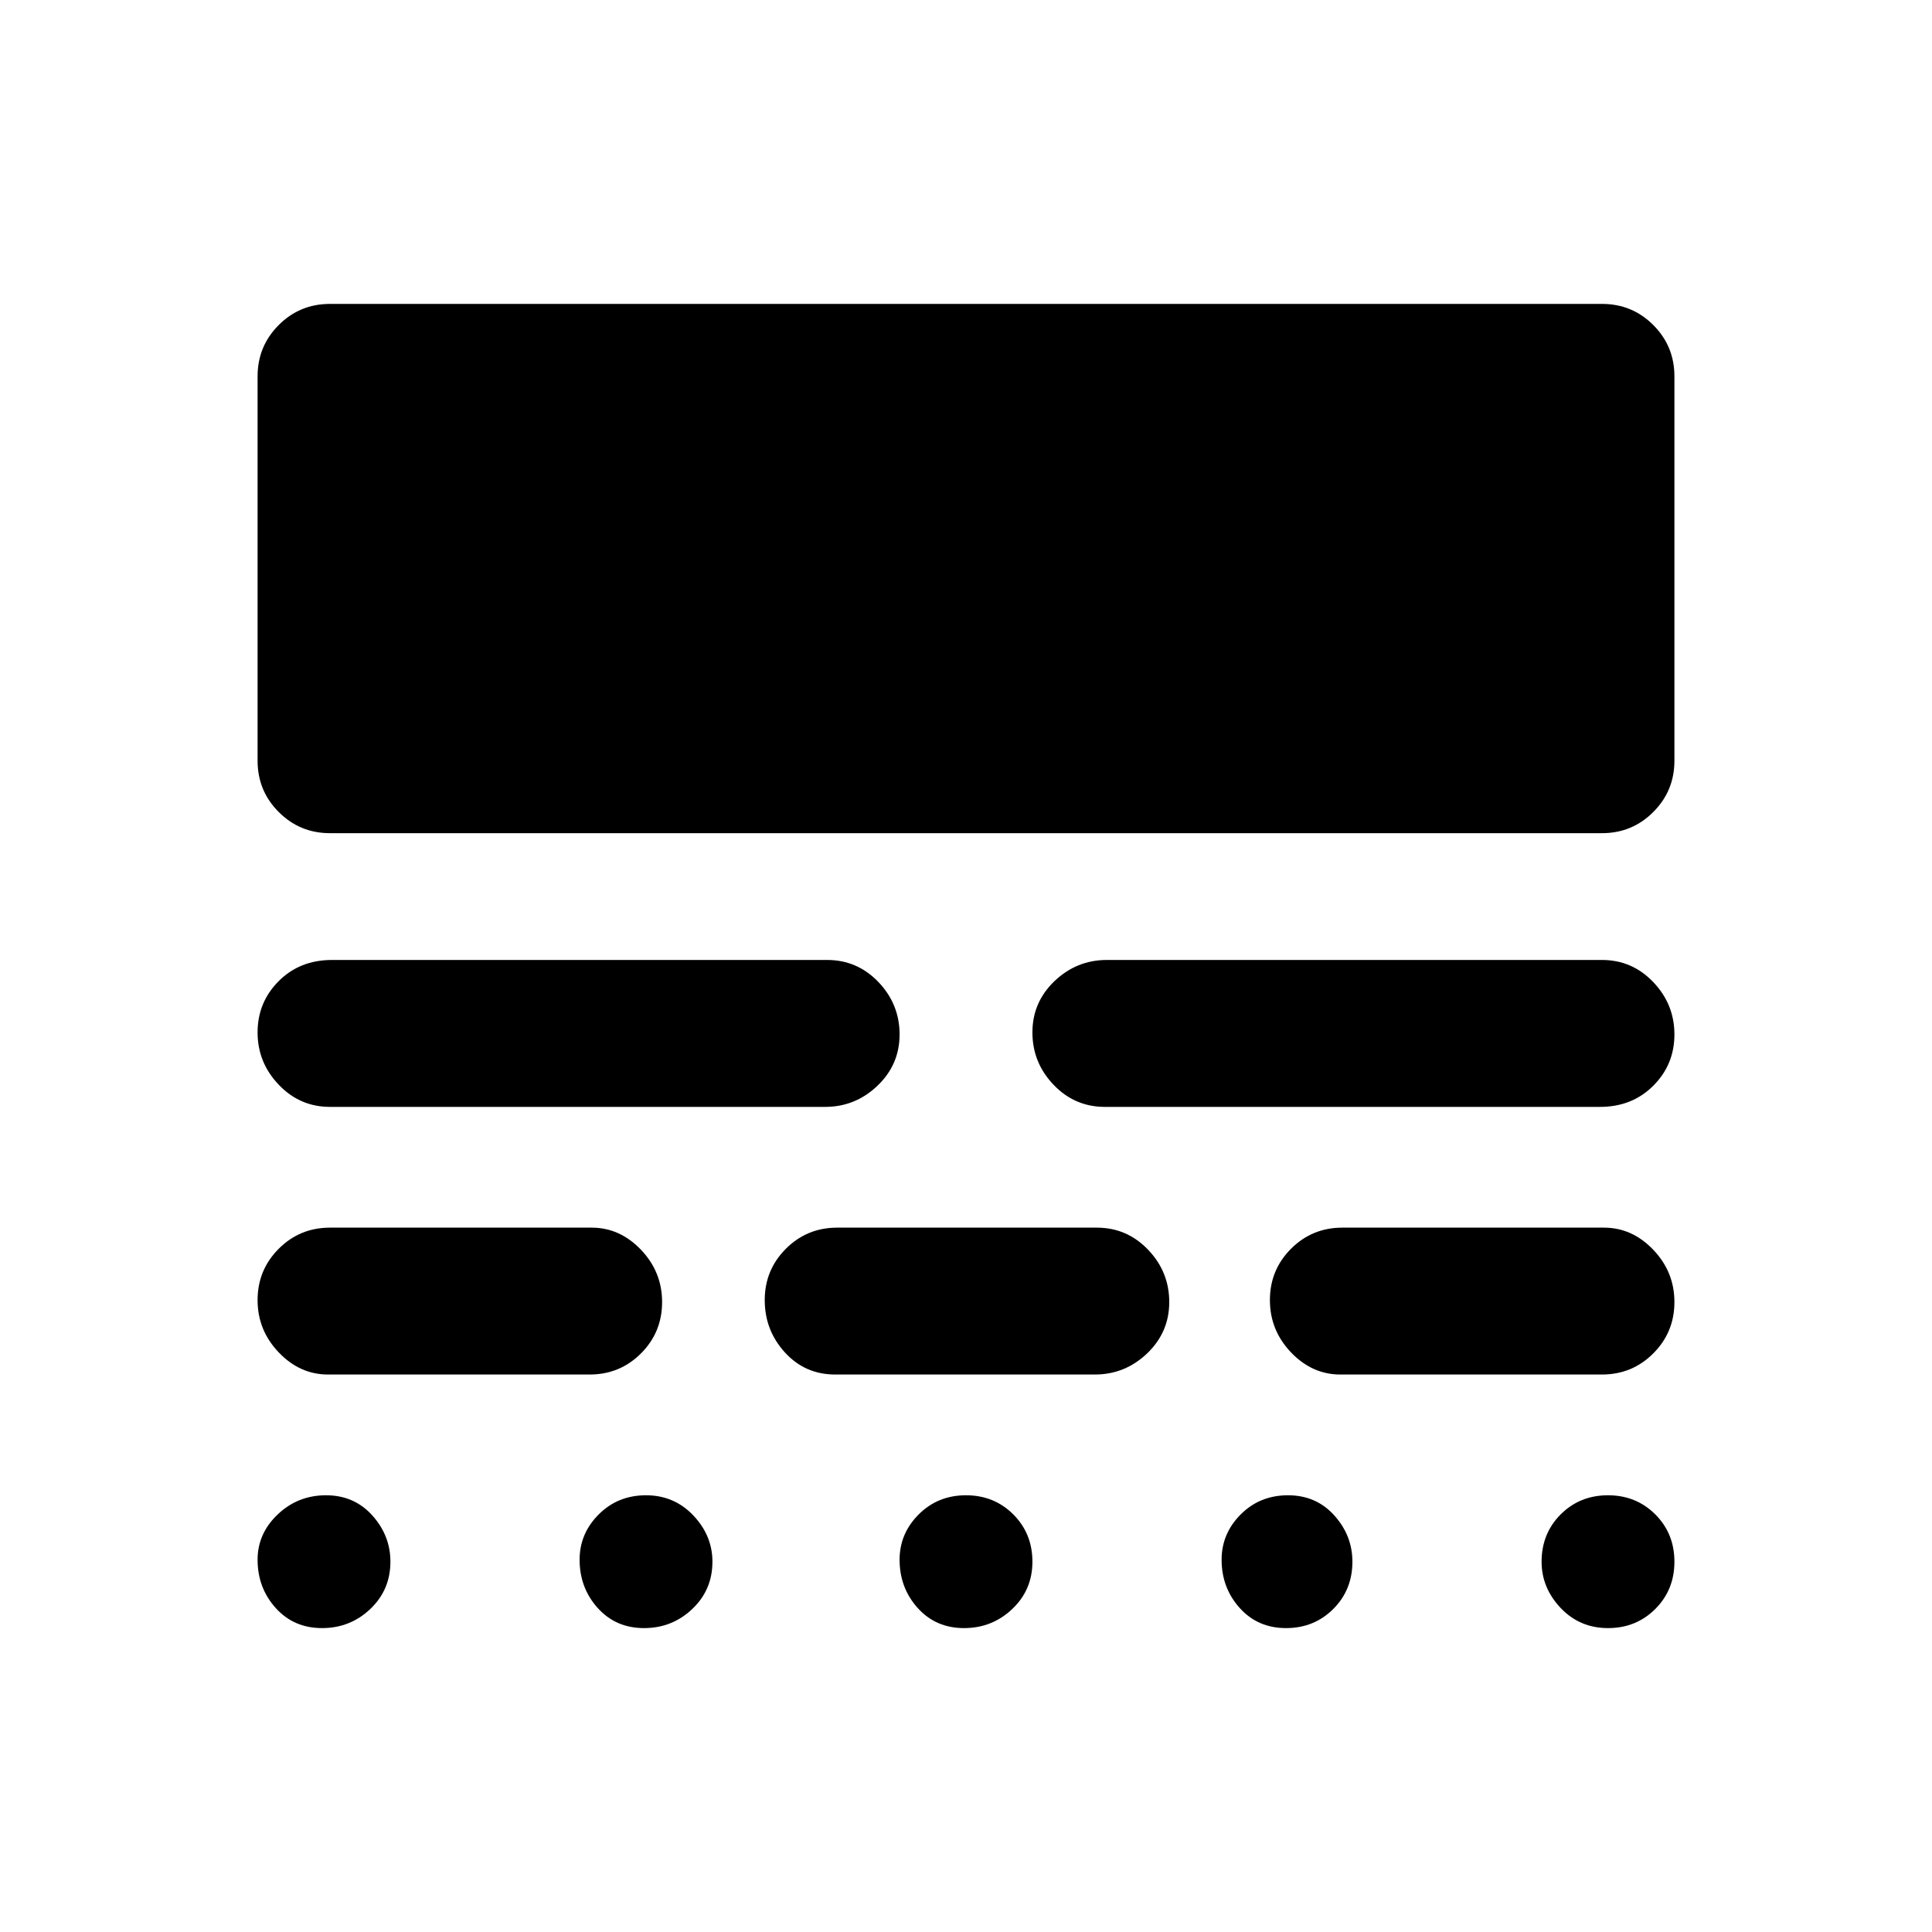 <svg xmlns="http://www.w3.org/2000/svg" height="40" width="40"><path d="M6.75 30.958Q7.333 30.958 7.708 31.375Q8.083 31.792 8.083 32.333Q8.083 32.917 7.667 33.312Q7.25 33.708 6.667 33.708Q6.083 33.708 5.708 33.292Q5.333 32.875 5.333 32.292Q5.333 31.75 5.75 31.354Q6.167 30.958 6.75 30.958ZM13.375 30.958Q13.958 30.958 14.354 31.375Q14.75 31.792 14.75 32.333Q14.75 32.917 14.333 33.312Q13.917 33.708 13.333 33.708Q12.75 33.708 12.375 33.292Q12 32.875 12 32.292Q12 31.75 12.396 31.354Q12.792 30.958 13.375 30.958ZM20 30.958Q20.583 30.958 20.979 31.354Q21.375 31.75 21.375 32.333Q21.375 32.917 20.958 33.312Q20.542 33.708 19.958 33.708Q19.375 33.708 19 33.292Q18.625 32.875 18.625 32.292Q18.625 31.75 19.021 31.354Q19.417 30.958 20 30.958ZM26.667 30.958Q27.25 30.958 27.625 31.375Q28 31.792 28 32.333Q28 32.917 27.604 33.312Q27.208 33.708 26.625 33.708Q26.042 33.708 25.667 33.292Q25.292 32.875 25.292 32.292Q25.292 31.75 25.688 31.354Q26.083 30.958 26.667 30.958ZM33.292 30.958Q33.875 30.958 34.271 31.354Q34.667 31.75 34.667 32.333Q34.667 32.917 34.271 33.312Q33.875 33.708 33.292 33.708Q32.708 33.708 32.312 33.292Q31.917 32.875 31.917 32.333Q31.917 31.75 32.312 31.354Q32.708 30.958 33.292 30.958ZM12.25 25.417Q12.833 25.417 13.271 25.875Q13.708 26.333 13.708 26.958Q13.708 27.583 13.271 28.021Q12.833 28.458 12.208 28.458H6.792Q6.208 28.458 5.771 28Q5.333 27.542 5.333 26.917Q5.333 26.292 5.771 25.854Q6.208 25.417 6.833 25.417ZM22.708 25.417Q23.333 25.417 23.771 25.875Q24.208 26.333 24.208 26.958Q24.208 27.583 23.75 28.021Q23.292 28.458 22.667 28.458H17.292Q16.667 28.458 16.25 28Q15.833 27.542 15.833 26.917Q15.833 26.292 16.271 25.854Q16.708 25.417 17.333 25.417ZM33.208 25.417Q33.792 25.417 34.229 25.875Q34.667 26.333 34.667 26.958Q34.667 27.583 34.229 28.021Q33.792 28.458 33.167 28.458H27.75Q27.167 28.458 26.729 28Q26.292 27.542 26.292 26.917Q26.292 26.292 26.729 25.854Q27.167 25.417 27.792 25.417ZM17.125 19.875Q17.75 19.875 18.188 20.333Q18.625 20.792 18.625 21.417Q18.625 22.042 18.167 22.479Q17.708 22.917 17.083 22.917H6.833Q6.208 22.917 5.771 22.458Q5.333 22 5.333 21.375Q5.333 20.75 5.771 20.312Q6.208 19.875 6.875 19.875ZM33.167 19.875Q33.792 19.875 34.229 20.333Q34.667 20.792 34.667 21.417Q34.667 22.042 34.229 22.479Q33.792 22.917 33.125 22.917H22.875Q22.25 22.917 21.812 22.458Q21.375 22 21.375 21.375Q21.375 20.75 21.833 20.312Q22.292 19.875 22.917 19.875ZM33.167 6.292Q33.792 6.292 34.229 6.729Q34.667 7.167 34.667 7.792V15.75Q34.667 16.375 34.229 16.812Q33.792 17.25 33.167 17.25H6.833Q6.208 17.25 5.771 16.812Q5.333 16.375 5.333 15.75V7.792Q5.333 7.167 5.771 6.729Q6.208 6.292 6.833 6.292Z"/></svg>